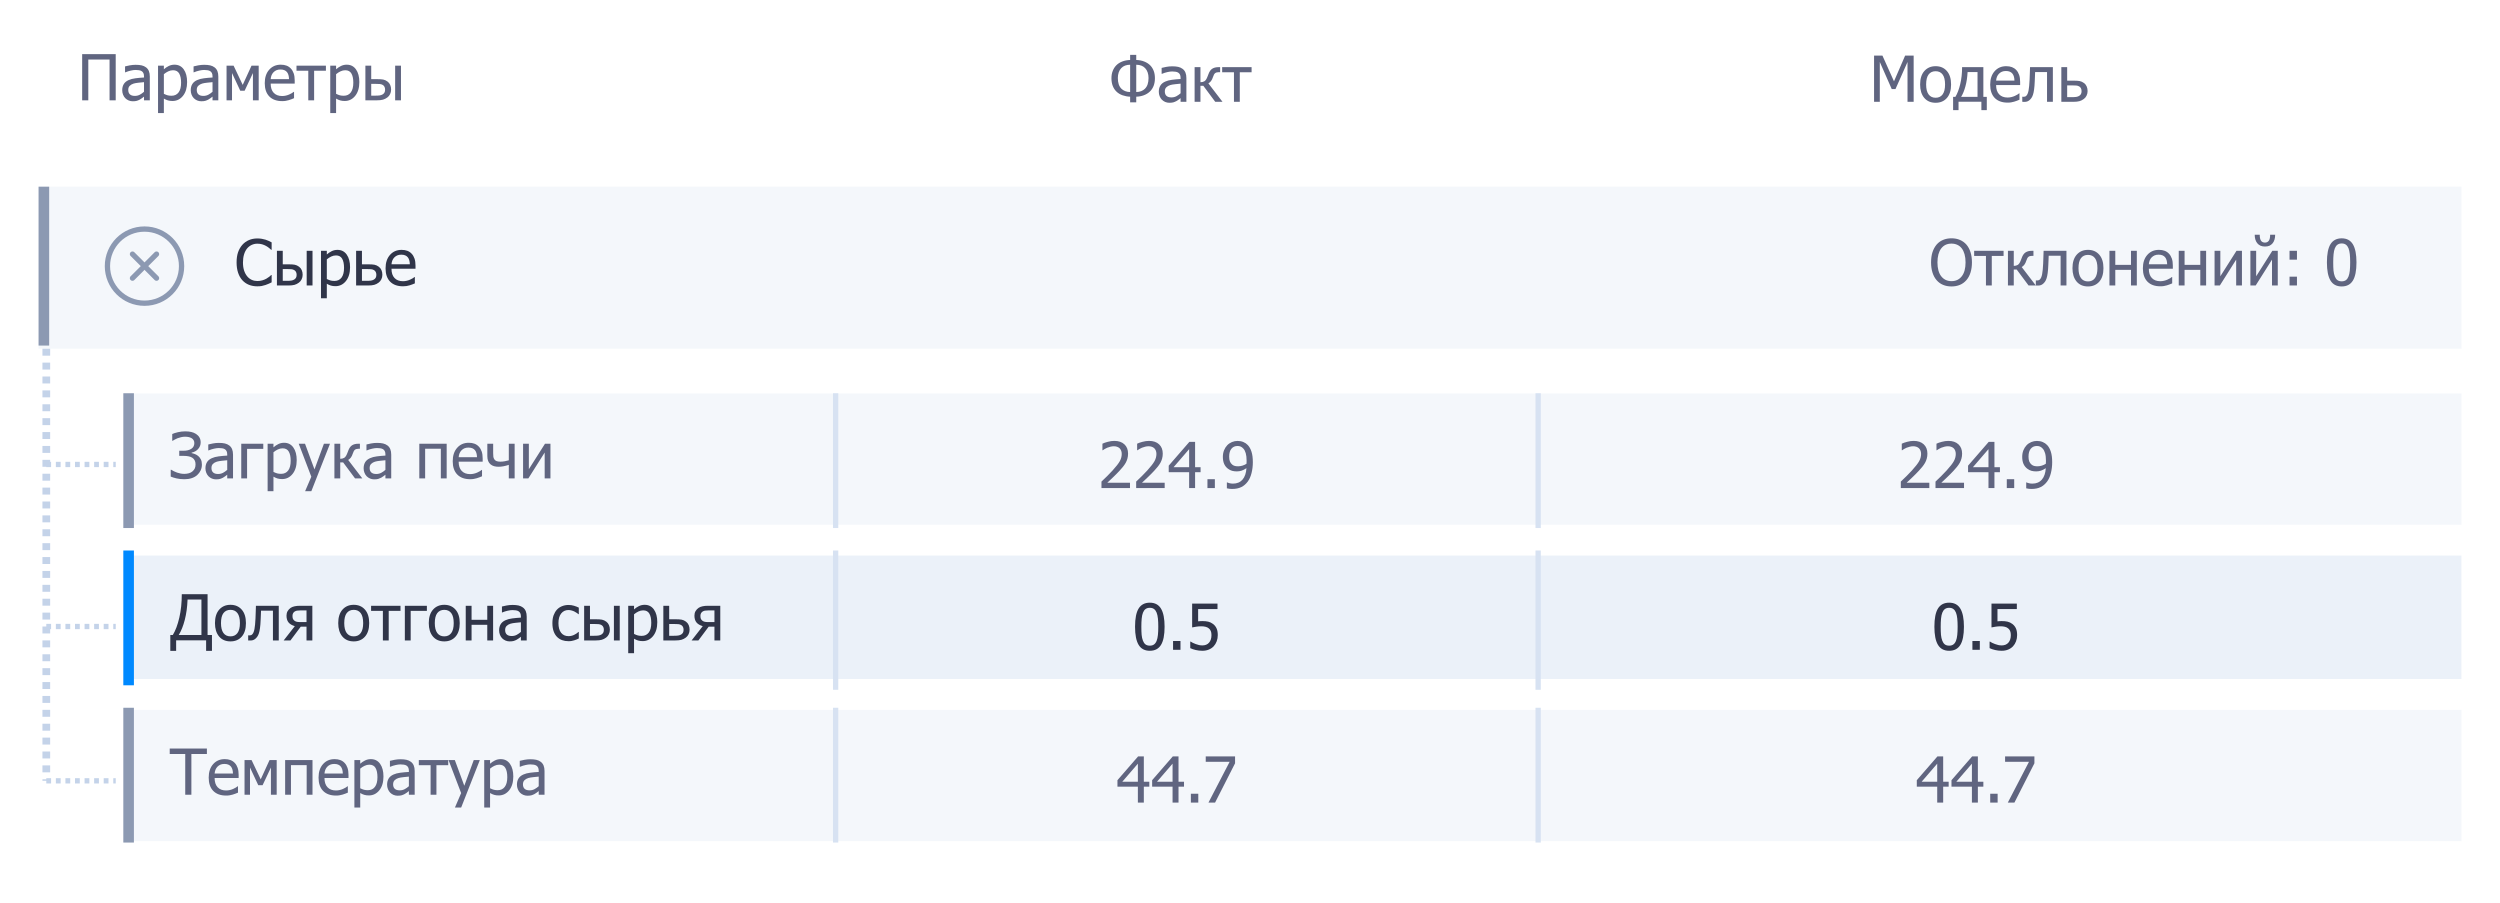<svg width="324" height="117" viewBox="0 0 324 117" fill="none" xmlns="http://www.w3.org/2000/svg">
<path d="M14.996 13H14.199V7.72H11.444V13H10.648V7.012H14.996V13ZM18.663 11.894V10.647C18.484 10.663 18.256 10.686 17.98 10.716C17.706 10.742 17.485 10.781 17.316 10.832C17.115 10.894 16.949 10.989 16.817 11.118C16.686 11.244 16.62 11.421 16.62 11.649C16.62 11.906 16.693 12.101 16.837 12.232C16.982 12.363 17.194 12.429 17.473 12.429C17.712 12.429 17.927 12.378 18.12 12.276C18.314 12.171 18.494 12.044 18.663 11.894ZM18.663 12.521C18.602 12.567 18.519 12.631 18.414 12.714C18.312 12.795 18.213 12.859 18.116 12.908C17.982 12.977 17.852 13.031 17.726 13.068C17.603 13.106 17.429 13.125 17.203 13.125C17.018 13.125 16.843 13.09 16.677 13.02C16.51 12.95 16.364 12.852 16.238 12.726C16.118 12.603 16.021 12.452 15.949 12.272C15.876 12.09 15.84 11.898 15.84 11.697C15.84 11.386 15.906 11.122 16.037 10.905C16.169 10.685 16.376 10.511 16.66 10.382C16.913 10.267 17.21 10.188 17.553 10.145C17.896 10.099 18.267 10.066 18.663 10.044V9.899C18.663 9.722 18.637 9.58 18.583 9.473C18.529 9.363 18.454 9.279 18.358 9.22C18.261 9.158 18.143 9.118 18.004 9.099C17.864 9.078 17.721 9.067 17.573 9.067C17.399 9.067 17.194 9.094 16.958 9.147C16.722 9.198 16.486 9.273 16.25 9.372H16.206V8.604C16.346 8.564 16.545 8.52 16.805 8.472C17.065 8.423 17.323 8.399 17.578 8.399C17.886 8.399 18.146 8.423 18.358 8.472C18.57 8.52 18.76 8.607 18.929 8.733C19.092 8.856 19.214 9.016 19.295 9.212C19.375 9.407 19.415 9.646 19.415 9.927V13H18.663V12.521ZM24.249 10.635C24.249 11.383 24.07 11.98 23.71 12.425C23.354 12.867 22.902 13.088 22.355 13.088C22.133 13.088 21.936 13.063 21.764 13.012C21.592 12.961 21.417 12.882 21.237 12.775V14.657H20.481V8.508H21.237V8.978C21.425 8.809 21.633 8.669 21.861 8.556C22.091 8.441 22.342 8.383 22.613 8.383C23.127 8.383 23.528 8.587 23.815 8.994C24.105 9.402 24.249 9.949 24.249 10.635ZM23.469 10.72C23.469 10.208 23.387 9.811 23.224 9.529C23.06 9.245 22.795 9.103 22.428 9.103C22.213 9.103 22.005 9.151 21.804 9.248C21.606 9.342 21.417 9.464 21.237 9.614V12.159C21.436 12.256 21.605 12.322 21.744 12.357C21.886 12.391 22.048 12.409 22.231 12.409C22.622 12.409 22.926 12.265 23.143 11.979C23.361 11.692 23.469 11.272 23.469 10.72ZM27.543 11.894V10.647C27.363 10.663 27.136 10.686 26.86 10.716C26.586 10.742 26.365 10.781 26.196 10.832C25.995 10.894 25.829 10.989 25.697 11.118C25.566 11.244 25.5 11.421 25.5 11.649C25.5 11.906 25.573 12.101 25.717 12.232C25.862 12.363 26.074 12.429 26.353 12.429C26.591 12.429 26.807 12.378 27 12.276C27.193 12.171 27.374 12.044 27.543 11.894ZM27.543 12.521C27.482 12.567 27.398 12.631 27.294 12.714C27.192 12.795 27.093 12.859 26.996 12.908C26.862 12.977 26.732 13.031 26.606 13.068C26.483 13.106 26.308 13.125 26.083 13.125C25.898 13.125 25.723 13.09 25.556 13.02C25.39 12.95 25.244 12.852 25.118 12.726C24.997 12.603 24.901 12.452 24.828 12.272C24.756 12.09 24.72 11.898 24.72 11.697C24.72 11.386 24.786 11.122 24.917 10.905C25.048 10.685 25.256 10.511 25.54 10.382C25.792 10.267 26.09 10.188 26.433 10.145C26.776 10.099 27.146 10.066 27.543 10.044V9.899C27.543 9.722 27.516 9.58 27.463 9.473C27.409 9.363 27.334 9.279 27.238 9.22C27.141 9.158 27.023 9.118 26.884 9.099C26.744 9.078 26.601 9.067 26.453 9.067C26.279 9.067 26.074 9.094 25.838 9.147C25.602 9.198 25.366 9.273 25.13 9.372H25.086V8.604C25.225 8.564 25.425 8.52 25.685 8.472C25.945 8.423 26.203 8.399 26.457 8.399C26.766 8.399 27.026 8.423 27.238 8.472C27.449 8.52 27.64 8.607 27.809 8.733C27.972 8.856 28.094 9.016 28.175 9.212C28.255 9.407 28.295 9.646 28.295 9.927V13H27.543V12.521ZM33.527 13H32.779V9.469L31.702 11.761H31.139L30.069 9.469V13H29.361V8.508H30.274L31.456 11.001L32.598 8.508H33.527V13ZM36.572 13.105C35.856 13.105 35.3 12.903 34.903 12.501C34.509 12.097 34.312 11.523 34.312 10.78C34.312 10.048 34.503 9.466 34.887 9.035C35.27 8.6 35.772 8.383 36.391 8.383C36.67 8.383 36.916 8.423 37.131 8.504C37.345 8.584 37.533 8.71 37.694 8.882C37.855 9.053 37.978 9.264 38.064 9.513C38.15 9.76 38.193 10.063 38.193 10.422V10.832H35.08C35.08 11.355 35.211 11.755 35.474 12.031C35.737 12.307 36.1 12.445 36.564 12.445C36.73 12.445 36.892 12.426 37.05 12.389C37.211 12.351 37.356 12.303 37.485 12.244C37.621 12.182 37.737 12.123 37.831 12.067C37.924 12.008 38.002 11.953 38.064 11.902H38.108V12.726C38.02 12.761 37.91 12.806 37.778 12.859C37.647 12.91 37.529 12.95 37.424 12.98C37.277 13.02 37.143 13.051 37.022 13.072C36.904 13.094 36.754 13.105 36.572 13.105ZM37.457 10.253C37.451 10.049 37.427 9.874 37.384 9.726C37.341 9.579 37.28 9.454 37.199 9.352C37.111 9.24 36.997 9.154 36.857 9.095C36.721 9.036 36.55 9.006 36.347 9.006C36.145 9.006 35.974 9.037 35.832 9.099C35.692 9.158 35.565 9.245 35.45 9.36C35.337 9.478 35.251 9.61 35.192 9.754C35.133 9.897 35.096 10.063 35.08 10.253H37.457ZM42.238 9.171H40.71V13H39.954V9.171H38.426V8.508H42.238V9.171ZM46.57 10.635C46.57 11.383 46.39 11.98 46.031 12.425C45.674 12.867 45.222 13.088 44.675 13.088C44.453 13.088 44.256 13.063 44.084 13.012C43.913 12.961 43.737 12.882 43.557 12.775V14.657H42.801V8.508H43.557V8.978C43.745 8.809 43.953 8.669 44.181 8.556C44.411 8.441 44.662 8.383 44.933 8.383C45.448 8.383 45.848 8.587 46.135 8.994C46.425 9.402 46.57 9.949 46.57 10.635ZM45.789 10.72C45.789 10.208 45.708 9.811 45.544 9.529C45.381 9.245 45.115 9.103 44.748 9.103C44.533 9.103 44.326 9.151 44.124 9.248C43.926 9.342 43.737 9.464 43.557 9.614V12.159C43.756 12.256 43.925 12.322 44.064 12.357C44.206 12.391 44.368 12.409 44.551 12.409C44.942 12.409 45.246 12.265 45.464 11.979C45.681 11.692 45.789 11.272 45.789 10.72ZM50.688 11.608C50.688 11.826 50.644 12.023 50.555 12.2C50.469 12.377 50.351 12.52 50.201 12.63C50.024 12.764 49.835 12.859 49.634 12.915C49.433 12.972 49.174 13 48.858 13H47.354V8.508H48.11V10.257H48.878C49.216 10.257 49.477 10.275 49.662 10.309C49.85 10.344 50.036 10.43 50.221 10.567C50.377 10.682 50.493 10.83 50.571 11.009C50.649 11.189 50.688 11.389 50.688 11.608ZM49.908 11.621C49.908 11.484 49.883 11.364 49.835 11.263C49.79 11.158 49.713 11.074 49.606 11.009C49.493 10.942 49.365 10.902 49.22 10.889C49.078 10.875 48.873 10.868 48.605 10.868H48.11V12.397H48.589C48.857 12.397 49.064 12.386 49.212 12.365C49.359 12.34 49.487 12.296 49.594 12.232C49.704 12.162 49.783 12.08 49.831 11.986C49.882 11.89 49.908 11.768 49.908 11.621ZM51.967 13H51.211V8.508H51.967V13Z" fill="#606580"/>
<path d="M248.01 13.195H247.214V8.035L245.654 11.546H245.171L243.623 8.035V13.195H242.879V7.207H243.964L245.461 10.541L246.904 7.207H248.01V13.195ZM252.86 10.951C252.86 11.707 252.678 12.292 252.313 12.705C251.949 13.115 251.464 13.32 250.858 13.32C250.233 13.32 249.741 13.108 249.382 12.685C249.025 12.258 248.847 11.681 248.847 10.951C248.847 10.2 249.03 9.617 249.398 9.202C249.768 8.786 250.254 8.578 250.858 8.578C251.464 8.578 251.949 8.786 252.313 9.202C252.678 9.615 252.86 10.198 252.86 10.951ZM252.08 10.951C252.08 10.369 251.974 9.938 251.762 9.656C251.551 9.372 251.249 9.23 250.858 9.23C250.463 9.23 250.159 9.372 249.945 9.656C249.733 9.938 249.627 10.369 249.627 10.951C249.627 11.514 249.733 11.942 249.945 12.234C250.159 12.524 250.463 12.668 250.858 12.668C251.246 12.668 251.547 12.526 251.758 12.242C251.973 11.955 252.08 11.525 252.08 10.951ZM257.489 14.273H256.786V13.183H253.826V14.273H253.122V12.552H253.419C253.674 12.134 253.882 11.588 254.043 10.915C254.206 10.239 254.288 9.502 254.288 8.703H257.043V12.552H257.489V14.273ZM256.287 12.552V9.339H255C254.965 10.009 254.873 10.621 254.722 11.176C254.575 11.729 254.389 12.187 254.163 12.552H256.287ZM260.188 13.3C259.472 13.3 258.916 13.099 258.519 12.697C258.125 12.292 257.928 11.718 257.928 10.975C257.928 10.243 258.119 9.662 258.503 9.23C258.886 8.796 259.388 8.578 260.007 8.578C260.286 8.578 260.532 8.619 260.747 8.699C260.961 8.78 261.149 8.906 261.31 9.077C261.471 9.249 261.594 9.459 261.68 9.709C261.766 9.955 261.809 10.258 261.809 10.617V11.028H258.696C258.696 11.55 258.827 11.95 259.09 12.226C259.353 12.502 259.716 12.64 260.18 12.64C260.346 12.64 260.508 12.622 260.666 12.584C260.827 12.546 260.972 12.498 261.101 12.439C261.238 12.378 261.353 12.319 261.447 12.262C261.54 12.203 261.618 12.148 261.68 12.097H261.724V12.922C261.636 12.957 261.526 13.001 261.394 13.055C261.263 13.105 261.145 13.146 261.04 13.175C260.893 13.215 260.759 13.246 260.638 13.268C260.52 13.289 260.37 13.3 260.188 13.3ZM261.073 10.448C261.067 10.245 261.043 10.069 261 9.922C260.957 9.774 260.896 9.65 260.815 9.548C260.727 9.435 260.613 9.349 260.473 9.29C260.337 9.231 260.166 9.202 259.963 9.202C259.762 9.202 259.59 9.233 259.448 9.294C259.308 9.353 259.181 9.44 259.066 9.556C258.953 9.674 258.867 9.805 258.808 9.95C258.749 10.092 258.712 10.258 258.696 10.448H261.073ZM266.051 13.195H265.295V9.339H263.751C263.743 9.561 263.735 9.776 263.727 9.982C263.719 10.186 263.711 10.371 263.703 10.537C263.687 10.958 263.659 11.31 263.618 11.595C263.581 11.879 263.533 12.107 263.474 12.278C263.415 12.455 263.349 12.593 263.277 12.693C263.207 12.792 263.128 12.882 263.039 12.962C262.948 13.043 262.85 13.103 262.746 13.143C262.641 13.183 262.523 13.203 262.392 13.203C262.349 13.203 262.294 13.202 262.227 13.199C262.16 13.197 262.113 13.195 262.086 13.195V12.536H262.126C262.145 12.536 262.164 12.537 262.183 12.54C262.204 12.543 262.228 12.544 262.255 12.544C262.319 12.544 262.382 12.534 262.444 12.516C262.506 12.497 262.561 12.462 262.609 12.411C262.743 12.28 262.841 12.05 262.902 11.723C262.964 11.394 263.008 10.934 263.035 10.344C263.046 10.124 263.055 9.864 263.063 9.564C263.074 9.263 263.083 8.977 263.092 8.703H266.051V13.195ZM270.552 11.804C270.552 12.021 270.507 12.218 270.419 12.395C270.333 12.572 270.215 12.715 270.065 12.825C269.888 12.959 269.699 13.055 269.498 13.111C269.297 13.167 269.038 13.195 268.722 13.195H267.149V8.703H267.905V10.453H268.742C269.08 10.453 269.341 10.47 269.526 10.505C269.714 10.54 269.9 10.626 270.085 10.762C270.241 10.877 270.357 11.025 270.435 11.205C270.513 11.384 270.552 11.584 270.552 11.804ZM269.771 11.816C269.771 11.679 269.747 11.56 269.699 11.458C269.654 11.353 269.577 11.269 269.47 11.205C269.357 11.138 269.229 11.097 269.084 11.084C268.942 11.07 268.737 11.064 268.468 11.064H267.905V12.592H268.452C268.72 12.592 268.928 12.581 269.076 12.56C269.223 12.536 269.351 12.492 269.458 12.427C269.568 12.357 269.647 12.276 269.695 12.182C269.746 12.085 269.771 11.963 269.771 11.816Z" fill="#606580"/>
<path d="M149.678 10.139C149.678 10.511 149.622 10.841 149.509 11.128C149.397 11.412 149.24 11.652 149.039 11.848C148.821 12.062 148.555 12.229 148.238 12.347C147.922 12.462 147.595 12.524 147.257 12.531V13.259H146.465V12.531C146.13 12.521 145.804 12.46 145.488 12.351C145.171 12.241 144.902 12.076 144.679 11.856C144.478 11.66 144.321 11.418 144.209 11.128C144.099 10.838 144.044 10.509 144.044 10.139C144.044 9.79 144.097 9.478 144.205 9.202C144.312 8.923 144.462 8.683 144.655 8.482C144.861 8.267 145.12 8.098 145.431 7.975C145.742 7.852 146.087 7.785 146.465 7.774V7.11H147.257V7.774C147.635 7.782 147.981 7.849 148.295 7.975C148.608 8.098 148.868 8.266 149.075 8.478C149.268 8.676 149.417 8.913 149.521 9.19C149.626 9.466 149.678 9.782 149.678 10.139ZM148.85 10.107C148.85 9.841 148.812 9.6 148.737 9.383C148.662 9.163 148.551 8.976 148.403 8.824C148.264 8.679 148.102 8.572 147.917 8.502C147.732 8.432 147.512 8.395 147.257 8.389V11.928C147.498 11.923 147.713 11.884 147.901 11.812C148.091 11.737 148.248 11.637 148.371 11.514C148.535 11.353 148.655 11.158 148.733 10.927C148.811 10.696 148.85 10.423 148.85 10.107ZM146.465 11.928V8.389C146.21 8.392 145.99 8.429 145.805 8.502C145.62 8.574 145.458 8.681 145.319 8.824C145.171 8.974 145.06 9.16 144.985 9.383C144.91 9.605 144.872 9.846 144.872 10.107C144.872 10.423 144.911 10.698 144.989 10.931C145.067 11.162 145.187 11.356 145.351 11.514C145.474 11.632 145.63 11.73 145.817 11.808C146.008 11.885 146.223 11.926 146.465 11.928ZM153.004 12.089V10.842C152.824 10.858 152.596 10.881 152.32 10.911C152.047 10.938 151.826 10.976 151.657 11.027C151.456 11.089 151.289 11.184 151.158 11.313C151.027 11.439 150.961 11.616 150.961 11.844C150.961 12.101 151.033 12.296 151.178 12.427C151.323 12.558 151.535 12.624 151.814 12.624C152.052 12.624 152.268 12.573 152.461 12.471C152.654 12.367 152.835 12.239 153.004 12.089ZM153.004 12.716C152.942 12.762 152.859 12.826 152.755 12.91C152.653 12.99 152.554 13.054 152.457 13.103C152.323 13.172 152.193 13.226 152.067 13.264C151.944 13.301 151.769 13.32 151.544 13.32C151.359 13.32 151.184 13.285 151.017 13.215C150.851 13.146 150.705 13.048 150.579 12.922C150.458 12.798 150.362 12.647 150.289 12.467C150.217 12.285 150.181 12.093 150.181 11.892C150.181 11.581 150.246 11.317 150.378 11.1C150.509 10.88 150.717 10.706 151.001 10.577C151.253 10.462 151.551 10.383 151.894 10.34C152.237 10.294 152.607 10.261 153.004 10.239V10.094C153.004 9.917 152.977 9.775 152.924 9.668C152.87 9.558 152.795 9.474 152.698 9.415C152.602 9.353 152.484 9.313 152.344 9.294C152.205 9.273 152.062 9.262 151.914 9.262C151.74 9.262 151.535 9.289 151.299 9.342C151.063 9.393 150.827 9.468 150.591 9.568H150.547V8.799C150.686 8.759 150.886 8.715 151.146 8.667C151.406 8.618 151.663 8.594 151.918 8.594C152.226 8.594 152.487 8.618 152.698 8.667C152.91 8.715 153.101 8.802 153.269 8.928C153.433 9.051 153.555 9.211 153.635 9.407C153.716 9.602 153.756 9.841 153.756 10.123V13.195H153.004V12.716ZM158.437 13.195H157.496L155.956 11.124H155.578V13.195H154.822V8.703H155.578V10.657C155.774 10.655 155.94 10.614 156.077 10.537C156.216 10.456 156.334 10.302 156.43 10.074C156.46 10.007 156.492 9.93 156.527 9.841C156.565 9.753 156.594 9.675 156.615 9.608C156.733 9.278 156.897 9.045 157.106 8.908C157.315 8.771 157.587 8.703 157.923 8.703H158.128V9.354H157.955C157.743 9.354 157.583 9.399 157.476 9.487C157.372 9.573 157.283 9.731 157.211 9.962C157.136 10.195 157.047 10.377 156.945 10.509C156.843 10.637 156.731 10.736 156.607 10.806L158.437 13.195ZM162.206 9.367H160.677V13.195H159.921V9.367H158.393V8.703H162.206V9.367Z" fill="#606580"/>
<path opacity="0.5" d="M319 24.195H5V45.195H319V24.195Z" fill="#EBF1F9"/>
<path d="M6.373 24.195H5V44.786H6.373V24.195Z" fill="#8C99B2"/>
<path d="M33.343 37.108C32.952 37.108 32.591 37.043 32.261 36.911C31.934 36.78 31.652 36.584 31.413 36.324C31.174 36.064 30.989 35.739 30.858 35.351C30.727 34.962 30.661 34.516 30.661 34.012C30.661 33.51 30.724 33.073 30.85 32.7C30.979 32.328 31.165 32.003 31.409 31.727C31.648 31.459 31.93 31.255 32.258 31.116C32.585 30.974 32.951 30.903 33.355 30.903C33.556 30.903 33.744 30.918 33.919 30.947C34.095 30.977 34.259 31.014 34.409 31.06C34.538 31.1 34.669 31.151 34.803 31.212C34.94 31.271 35.074 31.337 35.205 31.41V32.371H35.141C35.071 32.306 34.981 32.229 34.872 32.138C34.762 32.046 34.628 31.956 34.469 31.868C34.317 31.785 34.15 31.716 33.971 31.663C33.791 31.609 33.583 31.582 33.347 31.582C33.093 31.582 32.851 31.635 32.623 31.739C32.396 31.844 32.196 31.998 32.024 32.202C31.855 32.406 31.724 32.662 31.63 32.97C31.536 33.278 31.489 33.626 31.489 34.012C31.489 34.422 31.539 34.776 31.638 35.073C31.737 35.368 31.873 35.617 32.044 35.821C32.211 36.02 32.406 36.17 32.632 36.272C32.857 36.371 33.095 36.42 33.347 36.42C33.578 36.42 33.791 36.392 33.987 36.336C34.182 36.28 34.357 36.209 34.51 36.123C34.657 36.04 34.785 35.955 34.892 35.87C34.999 35.781 35.083 35.706 35.145 35.644H35.205V36.593C35.074 36.655 34.949 36.714 34.831 36.77C34.716 36.827 34.575 36.882 34.409 36.935C34.235 36.992 34.073 37.035 33.922 37.064C33.775 37.093 33.582 37.108 33.343 37.108ZM39.223 35.608C39.223 35.825 39.179 36.022 39.09 36.199C39.005 36.376 38.886 36.52 38.736 36.63C38.559 36.764 38.37 36.859 38.169 36.915C37.968 36.971 37.709 37 37.393 37H35.889V32.508H36.645V34.257H37.413C37.751 34.257 38.013 34.274 38.197 34.309C38.385 34.344 38.572 34.43 38.757 34.567C38.912 34.682 39.029 34.829 39.106 35.009C39.184 35.189 39.223 35.388 39.223 35.608ZM38.443 35.62C38.443 35.483 38.419 35.364 38.37 35.262C38.325 35.158 38.248 35.073 38.141 35.009C38.029 34.942 37.9 34.902 37.755 34.888C37.613 34.875 37.408 34.868 37.14 34.868H36.645V36.396H37.124C37.392 36.396 37.6 36.386 37.747 36.364C37.895 36.34 38.022 36.296 38.129 36.231C38.239 36.162 38.318 36.08 38.366 35.986C38.417 35.89 38.443 35.768 38.443 35.62ZM40.502 37H39.746V32.508H40.502V37ZM45.368 34.635C45.368 35.383 45.188 35.98 44.829 36.425C44.473 36.867 44.021 37.088 43.474 37.088C43.251 37.088 43.054 37.063 42.883 37.012C42.711 36.961 42.535 36.882 42.356 36.774V38.657H41.6V32.508H42.356V32.978C42.544 32.809 42.751 32.668 42.979 32.556C43.21 32.44 43.461 32.383 43.731 32.383C44.246 32.383 44.647 32.587 44.934 32.994C45.223 33.402 45.368 33.949 45.368 34.635ZM44.588 34.719C44.588 34.207 44.506 33.81 44.343 33.529C44.179 33.245 43.914 33.103 43.546 33.103C43.332 33.103 43.124 33.151 42.923 33.247C42.725 33.341 42.535 33.463 42.356 33.613V36.159C42.554 36.256 42.723 36.321 42.863 36.356C43.005 36.391 43.167 36.408 43.349 36.408C43.741 36.408 44.045 36.265 44.262 35.978C44.479 35.691 44.588 35.272 44.588 34.719ZM49.555 35.608C49.555 35.825 49.51 36.022 49.422 36.199C49.336 36.376 49.218 36.52 49.068 36.63C48.891 36.764 48.702 36.859 48.501 36.915C48.3 36.971 48.041 37 47.725 37H46.152V32.508H46.908V34.257H47.745C48.083 34.257 48.344 34.274 48.529 34.309C48.717 34.344 48.903 34.43 49.088 34.567C49.244 34.682 49.36 34.829 49.438 35.009C49.516 35.189 49.555 35.388 49.555 35.608ZM48.775 35.62C48.775 35.483 48.75 35.364 48.702 35.262C48.657 35.158 48.58 35.073 48.473 35.009C48.36 34.942 48.231 34.902 48.087 34.888C47.945 34.875 47.74 34.868 47.471 34.868H46.908V36.396H47.455C47.724 36.396 47.931 36.386 48.079 36.364C48.226 36.34 48.353 36.296 48.461 36.231C48.571 36.162 48.65 36.08 48.698 35.986C48.749 35.89 48.775 35.768 48.775 35.62ZM52.229 37.104C51.513 37.104 50.957 36.903 50.56 36.501C50.166 36.096 49.969 35.522 49.969 34.78C49.969 34.048 50.161 33.466 50.544 33.034C50.927 32.6 51.429 32.383 52.048 32.383C52.327 32.383 52.574 32.423 52.788 32.503C53.003 32.584 53.19 32.71 53.351 32.882C53.512 33.053 53.635 33.264 53.721 33.513C53.807 33.76 53.85 34.062 53.85 34.422V34.832H50.737C50.737 35.355 50.868 35.754 51.131 36.03C51.394 36.307 51.757 36.445 52.221 36.445C52.387 36.445 52.55 36.426 52.708 36.388C52.868 36.351 53.013 36.303 53.142 36.244C53.279 36.182 53.394 36.123 53.488 36.067C53.582 36.008 53.659 35.953 53.721 35.902H53.765V36.726C53.677 36.761 53.567 36.805 53.436 36.859C53.304 36.91 53.186 36.95 53.082 36.98C52.934 37.02 52.8 37.051 52.679 37.072C52.562 37.093 52.411 37.104 52.229 37.104ZM53.114 34.253C53.108 34.049 53.084 33.873 53.041 33.726C52.999 33.579 52.937 33.454 52.856 33.352C52.768 33.239 52.654 33.154 52.515 33.095C52.378 33.036 52.208 33.006 52.004 33.006C51.803 33.006 51.631 33.037 51.489 33.099C51.35 33.158 51.222 33.245 51.107 33.36C50.994 33.478 50.909 33.609 50.85 33.754C50.791 33.896 50.753 34.062 50.737 34.253H53.114Z" fill="#303549"/>
<path d="M18.727 39.295C16.071 39.295 13.923 37.147 13.923 34.491C13.923 31.834 16.071 29.686 18.727 29.686C21.384 29.686 23.532 31.834 23.532 34.491C23.532 37.147 21.384 39.295 18.727 39.295Z" stroke="#8C99B2" stroke-width="0.686" stroke-miterlimit="10" stroke-linecap="round" stroke-linejoin="round"/>
<path d="M20.285 32.933L17.169 36.049" stroke="#8C99B2" stroke-width="0.686" stroke-miterlimit="10" stroke-linecap="round" stroke-linejoin="round"/>
<path d="M17.169 32.933L20.285 36.049" stroke="#8C99B2" stroke-width="0.686" stroke-miterlimit="10" stroke-linecap="round" stroke-linejoin="round"/>
<path opacity="0.5" d="M319 51H17V68H319V51Z" fill="#EBF1F9"/>
<path d="M25.704 59.112C25.838 59.228 25.948 59.373 26.034 59.547C26.122 59.718 26.166 59.941 26.166 60.215C26.166 60.483 26.113 60.732 26.006 60.962C25.898 61.19 25.751 61.39 25.563 61.562C25.37 61.739 25.131 61.874 24.847 61.968C24.563 62.062 24.247 62.109 23.898 62.109C23.526 62.109 23.184 62.072 22.873 62C22.562 61.925 22.312 61.847 22.125 61.767V60.874H22.181C22.395 61.016 22.655 61.142 22.961 61.252C23.27 61.359 23.578 61.413 23.886 61.413C24.082 61.413 24.276 61.388 24.469 61.337C24.665 61.283 24.829 61.197 24.96 61.079C25.091 60.961 25.188 60.834 25.25 60.697C25.311 60.558 25.342 60.383 25.342 60.174C25.342 59.971 25.305 59.799 25.229 59.66C25.157 59.52 25.054 59.407 24.92 59.322C24.788 59.236 24.63 59.176 24.445 59.141C24.263 59.103 24.067 59.084 23.858 59.084H23.231V58.417H23.778C24.201 58.417 24.542 58.332 24.799 58.163C25.056 57.995 25.185 57.748 25.185 57.423C25.185 57.276 25.153 57.15 25.089 57.045C25.027 56.938 24.939 56.851 24.823 56.784C24.697 56.712 24.564 56.663 24.425 56.639C24.288 56.612 24.138 56.599 23.975 56.599C23.803 56.599 23.634 56.619 23.468 56.659C23.302 56.697 23.145 56.744 22.997 56.8C22.858 56.856 22.736 56.915 22.631 56.977C22.527 57.039 22.441 57.09 22.374 57.13H22.322V56.249C22.504 56.163 22.752 56.084 23.066 56.012C23.379 55.94 23.689 55.903 23.995 55.903C24.303 55.903 24.569 55.93 24.791 55.984C25.014 56.035 25.217 56.119 25.402 56.237C25.603 56.368 25.754 56.524 25.853 56.704C25.955 56.88 26.006 57.092 26.006 57.339C26.006 57.663 25.897 57.946 25.68 58.188C25.465 58.429 25.184 58.587 24.835 58.662V58.722C24.969 58.747 25.114 58.789 25.27 58.851C25.428 58.913 25.573 59 25.704 59.112ZM29.448 60.894V59.647C29.268 59.663 29.041 59.686 28.764 59.716C28.491 59.743 28.27 59.782 28.101 59.832C27.9 59.894 27.733 59.989 27.602 60.118C27.471 60.244 27.405 60.421 27.405 60.649C27.405 60.906 27.477 61.101 27.622 61.232C27.767 61.363 27.979 61.429 28.258 61.429C28.496 61.429 28.712 61.378 28.905 61.276C29.098 61.172 29.279 61.044 29.448 60.894ZM29.448 61.522C29.387 61.567 29.303 61.631 29.199 61.715C29.097 61.795 28.998 61.859 28.901 61.908C28.767 61.977 28.637 62.031 28.511 62.069C28.388 62.106 28.213 62.125 27.988 62.125C27.803 62.125 27.628 62.09 27.461 62.02C27.295 61.95 27.149 61.853 27.023 61.727C26.902 61.603 26.806 61.452 26.733 61.272C26.661 61.09 26.625 60.898 26.625 60.697C26.625 60.386 26.691 60.122 26.822 59.905C26.953 59.685 27.161 59.511 27.445 59.382C27.697 59.267 27.995 59.188 28.338 59.145C28.681 59.099 29.051 59.066 29.448 59.044V58.899C29.448 58.722 29.421 58.58 29.368 58.473C29.314 58.363 29.239 58.279 29.142 58.22C29.046 58.158 28.928 58.118 28.789 58.099C28.649 58.078 28.506 58.067 28.358 58.067C28.184 58.067 27.979 58.094 27.743 58.147C27.507 58.198 27.271 58.273 27.035 58.373H26.991V57.604C27.13 57.564 27.33 57.52 27.59 57.472C27.85 57.423 28.108 57.399 28.362 57.399C28.671 57.399 28.931 57.423 29.142 57.472C29.354 57.52 29.545 57.607 29.713 57.733C29.877 57.856 29.999 58.016 30.079 58.212C30.16 58.407 30.2 58.646 30.2 58.928V62H29.448V61.522ZM34.121 58.172H32.022V62H31.266V57.508H34.121V58.172ZM38.453 59.635C38.453 60.383 38.273 60.98 37.914 61.425C37.557 61.867 37.105 62.089 36.558 62.089C36.336 62.089 36.139 62.063 35.967 62.012C35.796 61.961 35.62 61.882 35.44 61.775V63.657H34.684V57.508H35.44V57.978C35.628 57.809 35.836 57.669 36.064 57.556C36.294 57.441 36.545 57.383 36.816 57.383C37.331 57.383 37.731 57.587 38.018 57.995C38.308 58.402 38.453 58.949 38.453 59.635ZM37.672 59.72C37.672 59.208 37.591 58.811 37.427 58.529C37.264 58.245 36.998 58.103 36.631 58.103C36.416 58.103 36.209 58.151 36.007 58.248C35.809 58.342 35.62 58.464 35.44 58.614V61.16C35.639 61.256 35.808 61.322 35.947 61.357C36.089 61.392 36.251 61.409 36.434 61.409C36.825 61.409 37.13 61.266 37.347 60.979C37.564 60.692 37.672 60.272 37.672 59.72ZM42.768 57.508L40.351 63.657H39.542L40.347 61.783L38.714 57.508H39.53L40.757 60.834L41.98 57.508H42.768ZM46.954 62H46.013L44.473 59.929H44.095V62H43.339V57.508H44.095V59.462C44.291 59.46 44.457 59.419 44.594 59.342C44.733 59.261 44.851 59.107 44.948 58.879C44.977 58.812 45.009 58.734 45.044 58.646C45.082 58.558 45.111 58.48 45.133 58.413C45.251 58.083 45.414 57.85 45.623 57.713C45.832 57.576 46.105 57.508 46.44 57.508H46.645V58.159H46.472C46.26 58.159 46.1 58.204 45.993 58.292C45.889 58.378 45.8 58.536 45.728 58.767C45.653 59 45.564 59.182 45.462 59.314C45.361 59.442 45.248 59.541 45.125 59.611L46.954 62ZM49.95 60.894V59.647C49.771 59.663 49.543 59.686 49.267 59.716C48.993 59.743 48.772 59.782 48.603 59.832C48.402 59.894 48.236 59.989 48.105 60.118C47.973 60.244 47.907 60.421 47.907 60.649C47.907 60.906 47.98 61.101 48.125 61.232C48.27 61.363 48.481 61.429 48.76 61.429C48.999 61.429 49.215 61.378 49.408 61.276C49.601 61.172 49.782 61.044 49.95 60.894ZM49.95 61.522C49.889 61.567 49.806 61.631 49.701 61.715C49.599 61.795 49.5 61.859 49.404 61.908C49.27 61.977 49.139 62.031 49.014 62.069C48.89 62.106 48.716 62.125 48.491 62.125C48.306 62.125 48.13 62.09 47.964 62.02C47.798 61.95 47.651 61.853 47.526 61.727C47.405 61.603 47.308 61.452 47.236 61.272C47.163 61.09 47.127 60.898 47.127 60.697C47.127 60.386 47.193 60.122 47.324 59.905C47.456 59.685 47.664 59.511 47.948 59.382C48.2 59.267 48.497 59.188 48.841 59.145C49.184 59.099 49.554 59.066 49.95 59.044V58.899C49.95 58.722 49.924 58.58 49.87 58.473C49.816 58.363 49.741 58.279 49.645 58.22C49.548 58.158 49.43 58.118 49.291 58.099C49.152 58.078 49.008 58.067 48.861 58.067C48.686 58.067 48.481 58.094 48.245 58.147C48.009 58.198 47.773 58.273 47.538 58.373H47.493V57.604C47.633 57.564 47.833 57.52 48.093 57.472C48.353 57.423 48.61 57.399 48.865 57.399C49.173 57.399 49.433 57.423 49.645 57.472C49.857 57.52 50.047 57.607 50.216 57.733C50.38 57.856 50.502 58.016 50.582 58.212C50.662 58.407 50.703 58.646 50.703 58.928V62H49.95V61.522ZM57.889 62H57.133V58.159H55.098V62H54.342V57.508H57.889V62ZM60.934 62.105C60.218 62.105 59.661 61.904 59.265 61.501C58.871 61.097 58.673 60.523 58.673 59.78C58.673 59.048 58.865 58.466 59.249 58.035C59.632 57.6 60.133 57.383 60.753 57.383C61.032 57.383 61.278 57.423 61.493 57.504C61.707 57.584 61.895 57.71 62.056 57.882C62.217 58.053 62.34 58.264 62.426 58.513C62.511 58.76 62.554 59.063 62.554 59.422V59.832H59.442C59.442 60.355 59.573 60.755 59.836 61.031C60.099 61.307 60.462 61.445 60.926 61.445C61.092 61.445 61.254 61.426 61.412 61.389C61.573 61.351 61.718 61.303 61.847 61.244C61.983 61.182 62.099 61.123 62.193 61.067C62.286 61.008 62.364 60.953 62.426 60.902H62.47V61.727C62.382 61.761 62.272 61.806 62.14 61.859C62.009 61.91 61.891 61.95 61.786 61.98C61.639 62.02 61.505 62.051 61.384 62.072C61.266 62.094 61.116 62.105 60.934 62.105ZM61.819 59.253C61.813 59.05 61.789 58.874 61.746 58.727C61.703 58.579 61.642 58.454 61.561 58.352C61.473 58.24 61.359 58.154 61.219 58.095C61.083 58.036 60.912 58.007 60.709 58.007C60.507 58.007 60.336 58.037 60.194 58.099C60.054 58.158 59.927 58.245 59.812 58.361C59.699 58.478 59.613 58.61 59.554 58.755C59.495 58.897 59.458 59.063 59.442 59.253H61.819ZM66.697 62H65.941V60.247C65.705 60.324 65.475 60.385 65.253 60.428C65.03 60.471 64.811 60.492 64.593 60.492C64.403 60.492 64.217 60.468 64.034 60.42C63.855 60.369 63.699 60.287 63.568 60.174C63.437 60.062 63.335 59.918 63.262 59.744C63.193 59.567 63.158 59.359 63.158 59.121V57.508H63.914V58.727C63.914 58.925 63.922 59.083 63.938 59.201C63.954 59.316 63.998 59.429 64.071 59.539C64.132 59.633 64.225 59.705 64.348 59.756C64.474 59.807 64.639 59.832 64.843 59.832C65.02 59.832 65.209 59.815 65.41 59.78C65.614 59.745 65.79 59.704 65.941 59.656V57.508H66.697V62ZM71.338 62H70.59V58.65L68.474 62H67.791V57.508H68.539V60.806L70.63 57.508H71.338V62Z" fill="#606580"/>
<path d="M250.042 63.252H246.346V62.412C246.611 62.16 246.862 61.919 247.098 61.688C247.334 61.458 247.564 61.218 247.79 60.968C248.245 60.467 248.556 60.066 248.723 59.766C248.889 59.463 248.972 59.15 248.972 58.829C248.972 58.662 248.945 58.516 248.891 58.39C248.841 58.264 248.769 58.16 248.678 58.077C248.584 57.996 248.476 57.936 248.353 57.896C248.229 57.855 248.094 57.835 247.946 57.835C247.804 57.835 247.659 57.854 247.512 57.892C247.367 57.926 247.228 57.971 247.094 58.024C246.981 58.07 246.873 58.125 246.768 58.189C246.663 58.254 246.579 58.309 246.515 58.354H246.47V57.502C246.637 57.418 246.867 57.338 247.162 57.26C247.46 57.18 247.741 57.14 248.007 57.14C248.564 57.14 249.001 57.288 249.318 57.586C249.634 57.881 249.792 58.282 249.792 58.788C249.792 59.022 249.764 59.237 249.708 59.436C249.654 59.634 249.579 59.818 249.483 59.987C249.383 60.161 249.264 60.334 249.125 60.506C248.985 60.677 248.838 60.846 248.682 61.012C248.43 61.286 248.149 61.57 247.838 61.865C247.529 62.16 247.283 62.393 247.098 62.565H250.042V63.252ZM254.538 63.252H250.842V62.412C251.107 62.16 251.358 61.919 251.594 61.688C251.83 61.458 252.061 61.218 252.286 60.968C252.742 60.467 253.053 60.066 253.219 59.766C253.385 59.463 253.468 59.15 253.468 58.829C253.468 58.662 253.441 58.516 253.388 58.39C253.337 58.264 253.266 58.16 253.175 58.077C253.081 57.996 252.972 57.936 252.849 57.896C252.725 57.855 252.59 57.835 252.443 57.835C252.3 57.835 252.156 57.854 252.008 57.892C251.863 57.926 251.724 57.971 251.59 58.024C251.477 58.07 251.369 58.125 251.264 58.189C251.16 58.254 251.075 58.309 251.011 58.354H250.967V57.502C251.133 57.418 251.363 57.338 251.658 57.26C251.956 57.18 252.237 57.14 252.503 57.14C253.061 57.14 253.498 57.288 253.814 57.586C254.13 57.881 254.289 58.282 254.289 58.788C254.289 59.022 254.26 59.237 254.204 59.436C254.15 59.634 254.075 59.818 253.979 59.987C253.88 60.161 253.76 60.334 253.621 60.506C253.482 60.677 253.334 60.846 253.179 61.012C252.927 61.286 252.645 61.57 252.334 61.865C252.026 62.16 251.779 62.393 251.594 62.565H254.538V63.252ZM259.191 61.193H258.479V63.252H257.707V61.193H255.061V60.349L257.739 57.264H258.479V60.55H259.191V61.193ZM257.707 60.55V58.209L255.688 60.55H257.707ZM261.041 63.252H260.08V62.106H261.041V63.252ZM265.155 59.725C265.155 59.318 265.118 58.987 265.042 58.732C264.967 58.475 264.864 58.276 264.733 58.137C264.615 58.008 264.496 57.92 264.375 57.871C264.254 57.823 264.121 57.799 263.977 57.799C263.647 57.799 263.384 57.917 263.188 58.153C262.993 58.389 262.895 58.731 262.895 59.178C262.895 59.431 262.927 59.638 262.991 59.802C263.056 59.965 263.16 60.106 263.305 60.224C263.407 60.307 263.522 60.364 263.651 60.393C263.78 60.42 263.918 60.433 264.065 60.433C264.237 60.433 264.422 60.404 264.62 60.345C264.819 60.283 264.992 60.203 265.139 60.103C265.142 60.063 265.144 60.011 265.147 59.947C265.152 59.88 265.155 59.806 265.155 59.725ZM262.078 59.211C262.078 58.902 262.128 58.621 262.227 58.366C262.329 58.111 262.467 57.892 262.642 57.707C262.808 57.53 263.01 57.392 263.249 57.292C263.49 57.193 263.734 57.144 263.981 57.144C264.257 57.144 264.506 57.191 264.729 57.284C264.954 57.376 265.148 57.508 265.312 57.682C265.518 57.902 265.678 58.191 265.79 58.547C265.906 58.904 265.963 59.354 265.963 59.898C265.963 60.394 265.907 60.865 265.795 61.31C265.685 61.752 265.521 62.12 265.304 62.412C265.073 62.723 264.796 62.96 264.471 63.124C264.15 63.287 263.751 63.369 263.277 63.369C263.17 63.369 263.056 63.362 262.935 63.349C262.814 63.338 262.702 63.317 262.597 63.285V62.517H262.637C262.705 62.554 262.809 62.59 262.951 62.625C263.093 62.66 263.238 62.677 263.386 62.677C263.911 62.677 264.324 62.505 264.624 62.159C264.924 61.813 265.095 61.318 265.135 60.675C264.92 60.819 264.715 60.925 264.52 60.992C264.327 61.059 264.116 61.093 263.888 61.093C263.666 61.093 263.463 61.069 263.281 61.02C263.099 60.972 262.915 60.878 262.73 60.739C262.516 60.575 262.353 60.369 262.243 60.12C262.133 59.868 262.078 59.565 262.078 59.211Z" fill="#606580"/>
<path d="M17.355 50.963H15.982V68.433H17.355V50.963Z" fill="#8C99B2"/>
<path d="M146.447 63.252H142.751V62.412C143.016 62.16 143.267 61.919 143.503 61.688C143.739 61.458 143.969 61.218 144.194 60.968C144.65 60.467 144.961 60.066 145.128 59.766C145.294 59.463 145.377 59.15 145.377 58.829C145.377 58.662 145.35 58.516 145.296 58.39C145.245 58.264 145.174 58.16 145.083 58.077C144.989 57.996 144.881 57.936 144.758 57.896C144.634 57.855 144.499 57.835 144.351 57.835C144.209 57.835 144.064 57.854 143.917 57.892C143.772 57.926 143.633 57.971 143.499 58.024C143.386 58.07 143.278 58.125 143.173 58.189C143.068 58.254 142.984 58.309 142.92 58.354H142.875V57.502C143.042 57.418 143.272 57.338 143.567 57.26C143.865 57.18 144.146 57.14 144.412 57.14C144.969 57.14 145.406 57.288 145.723 57.586C146.039 57.881 146.197 58.282 146.197 58.788C146.197 59.022 146.169 59.237 146.113 59.436C146.059 59.634 145.984 59.818 145.888 59.987C145.788 60.161 145.669 60.334 145.53 60.506C145.39 60.677 145.243 60.846 145.087 61.012C144.835 61.286 144.554 61.57 144.243 61.865C143.934 62.16 143.688 62.393 143.503 62.565H146.447V63.252ZM150.943 63.252H147.247V62.412C147.512 62.16 147.763 61.919 147.999 61.688C148.235 61.458 148.465 61.218 148.691 60.968C149.146 60.467 149.457 60.066 149.624 59.766C149.79 59.463 149.873 59.15 149.873 58.829C149.873 58.662 149.846 58.516 149.793 58.39C149.742 58.264 149.671 58.16 149.579 58.077C149.486 57.996 149.377 57.936 149.254 57.896C149.13 57.855 148.995 57.835 148.848 57.835C148.705 57.835 148.561 57.854 148.413 57.892C148.268 57.926 148.129 57.971 147.995 58.024C147.882 58.07 147.774 58.125 147.669 58.189C147.565 58.254 147.48 58.309 147.416 58.354H147.372V57.502C147.538 57.418 147.768 57.338 148.063 57.26C148.361 57.18 148.642 57.14 148.908 57.14C149.466 57.14 149.903 57.288 150.219 57.586C150.535 57.881 150.693 58.282 150.693 58.788C150.693 59.022 150.665 59.237 150.609 59.436C150.555 59.634 150.48 59.818 150.384 59.987C150.285 60.161 150.165 60.334 150.026 60.506C149.886 60.677 149.739 60.846 149.584 61.012C149.331 61.286 149.05 61.57 148.739 61.865C148.431 62.16 148.184 62.393 147.999 62.565H150.943V63.252ZM155.596 61.193H154.884V63.252H154.112V61.193H151.466V60.349L154.144 57.264H154.884V60.55H155.596V61.193ZM154.112 60.55V58.209L152.093 60.55H154.112ZM157.446 63.252H156.485V62.106H157.446V63.252ZM161.56 59.725C161.56 59.318 161.522 58.987 161.447 58.732C161.372 58.475 161.269 58.276 161.138 58.137C161.02 58.008 160.9 57.92 160.78 57.871C160.659 57.823 160.526 57.799 160.382 57.799C160.052 57.799 159.789 57.917 159.593 58.153C159.398 58.389 159.3 58.731 159.3 59.178C159.3 59.431 159.332 59.638 159.396 59.802C159.461 59.965 159.565 60.106 159.71 60.224C159.812 60.307 159.927 60.364 160.056 60.393C160.185 60.42 160.323 60.433 160.47 60.433C160.642 60.433 160.827 60.404 161.025 60.345C161.224 60.283 161.396 60.203 161.544 60.103C161.547 60.063 161.549 60.011 161.552 59.947C161.557 59.88 161.56 59.806 161.56 59.725ZM158.483 59.211C158.483 58.902 158.533 58.621 158.632 58.366C158.734 58.111 158.872 57.892 159.046 57.707C159.213 57.53 159.415 57.392 159.654 57.292C159.895 57.193 160.139 57.144 160.386 57.144C160.662 57.144 160.911 57.191 161.134 57.284C161.359 57.376 161.553 57.508 161.717 57.682C161.923 57.902 162.083 58.191 162.195 58.547C162.311 58.904 162.368 59.354 162.368 59.898C162.368 60.394 162.312 60.865 162.199 61.31C162.09 61.752 161.926 62.12 161.709 62.412C161.478 62.723 161.201 62.96 160.876 63.124C160.555 63.287 160.156 63.369 159.682 63.369C159.575 63.369 159.461 63.362 159.34 63.349C159.219 63.338 159.107 63.317 159.002 63.285V62.517H159.042C159.109 62.554 159.214 62.59 159.356 62.625C159.498 62.66 159.643 62.677 159.79 62.677C160.316 62.677 160.729 62.505 161.029 62.159C161.329 61.813 161.5 61.318 161.54 60.675C161.325 60.819 161.12 60.925 160.925 60.992C160.732 61.059 160.521 61.093 160.293 61.093C160.071 61.093 159.868 61.069 159.686 61.02C159.504 60.972 159.32 60.878 159.135 60.739C158.92 60.575 158.758 60.369 158.648 60.12C158.538 59.868 158.483 59.565 158.483 59.211Z" fill="#606580"/>
<path d="M6 60.195H15" stroke="#C4D3E9" stroke-width="0.686" stroke-miterlimit="10" stroke-dasharray="0.62 0.62"/>
<path d="M108.298 50.963V68.433" stroke="#D7E2F2" stroke-width="0.686"/>
<path d="M199.343 50.963V68.433" stroke="#D7E2F2" stroke-width="0.686"/>
<path d="M319 72H17V88H319V72Z" fill="#EBF1F9"/>
<path d="M27.47 84.355H26.713V82.984H22.828V84.355H22.072V82.292H22.398C22.747 81.721 23.027 80.973 23.239 80.048C23.453 79.12 23.56 78.108 23.56 77.012H26.902V82.292H27.47V84.355ZM26.106 82.292V77.704H24.308C24.271 78.671 24.15 79.549 23.947 80.338C23.743 81.126 23.483 81.777 23.166 82.292H26.106ZM31.873 80.756C31.873 81.512 31.691 82.097 31.326 82.509C30.962 82.92 30.476 83.125 29.87 83.125C29.246 83.125 28.754 82.913 28.394 82.489C28.038 82.063 27.86 81.485 27.86 80.756C27.86 80.005 28.043 79.422 28.41 79.007C28.78 78.591 29.267 78.383 29.87 78.383C30.476 78.383 30.962 78.591 31.326 79.007C31.691 79.419 31.873 80.002 31.873 80.756ZM31.093 80.756C31.093 80.174 30.987 79.743 30.775 79.461C30.564 79.177 30.262 79.035 29.87 79.035C29.476 79.035 29.172 79.177 28.957 79.461C28.746 79.743 28.64 80.174 28.64 80.756C28.64 81.319 28.746 81.747 28.957 82.039C29.172 82.328 29.476 82.473 29.87 82.473C30.259 82.473 30.559 82.331 30.771 82.047C30.986 81.76 31.093 81.33 31.093 80.756ZM36.128 83H35.372V79.143H33.828C33.82 79.366 33.812 79.58 33.804 79.787C33.795 79.99 33.788 80.175 33.779 80.342C33.763 80.763 33.735 81.115 33.695 81.399C33.657 81.684 33.609 81.912 33.55 82.083C33.491 82.26 33.425 82.398 33.353 82.497C33.283 82.597 33.204 82.686 33.116 82.767C33.025 82.847 32.927 82.907 32.822 82.948C32.718 82.988 32.6 83.008 32.468 83.008C32.425 83.008 32.37 83.007 32.303 83.004C32.236 83.001 32.19 83 32.163 83V82.34H32.203C32.222 82.34 32.24 82.342 32.259 82.344C32.281 82.347 32.305 82.349 32.332 82.349C32.396 82.349 32.459 82.339 32.521 82.32C32.582 82.302 32.637 82.267 32.686 82.216C32.82 82.084 32.917 81.855 32.979 81.528C33.041 81.198 33.085 80.739 33.112 80.149C33.123 79.929 33.132 79.669 33.14 79.368C33.151 79.068 33.16 78.781 33.168 78.508H36.128V83ZM40.48 83H39.724V81.218H38.975L37.644 83H36.764L38.207 81.15C37.835 81.04 37.561 80.877 37.387 80.659C37.215 80.442 37.13 80.151 37.13 79.787C37.13 79.564 37.178 79.37 37.274 79.204C37.373 79.035 37.506 78.892 37.672 78.777C37.806 78.686 37.975 78.619 38.179 78.576C38.383 78.531 38.611 78.508 38.863 78.508H40.48V83ZM39.724 80.623V79.111H38.903C38.729 79.111 38.591 79.12 38.489 79.139C38.39 79.158 38.293 79.194 38.199 79.248C38.103 79.307 38.029 79.387 37.978 79.489C37.93 79.588 37.906 79.695 37.906 79.811C37.906 79.958 37.922 80.079 37.954 80.173C37.989 80.264 38.05 80.348 38.139 80.426C38.233 80.507 38.347 80.56 38.481 80.587C38.617 80.611 38.766 80.623 38.927 80.623H39.724ZM47.847 80.756C47.847 81.512 47.665 82.097 47.3 82.509C46.936 82.92 46.45 83.125 45.844 83.125C45.22 83.125 44.728 82.913 44.368 82.489C44.012 82.063 43.834 81.485 43.834 80.756C43.834 80.005 44.017 79.422 44.385 79.007C44.755 78.591 45.241 78.383 45.844 78.383C46.45 78.383 46.936 78.591 47.3 79.007C47.665 79.419 47.847 80.002 47.847 80.756ZM47.067 80.756C47.067 80.174 46.961 79.743 46.749 79.461C46.538 79.177 46.236 79.035 45.844 79.035C45.45 79.035 45.146 79.177 44.931 79.461C44.72 79.743 44.614 80.174 44.614 80.756C44.614 81.319 44.72 81.747 44.931 82.039C45.146 82.328 45.45 82.473 45.844 82.473C46.233 82.473 46.533 82.331 46.745 82.047C46.96 81.76 47.067 81.33 47.067 80.756ZM51.905 79.171H50.377V83H49.621V79.171H48.093V78.508H51.905V79.171ZM55.324 79.171H53.224V83H52.468V78.508H55.324V79.171ZM59.582 80.756C59.582 81.512 59.4 82.097 59.035 82.509C58.671 82.92 58.186 83.125 57.58 83.125C56.955 83.125 56.463 82.913 56.104 82.489C55.747 82.063 55.569 81.485 55.569 80.756C55.569 80.005 55.752 79.422 56.12 79.007C56.49 78.591 56.976 78.383 57.58 78.383C58.186 78.383 58.671 78.591 59.035 79.007C59.4 79.419 59.582 80.002 59.582 80.756ZM58.802 80.756C58.802 80.174 58.696 79.743 58.484 79.461C58.273 79.177 57.971 79.035 57.58 79.035C57.185 79.035 56.881 79.177 56.667 79.461C56.455 79.743 56.349 80.174 56.349 80.756C56.349 81.319 56.455 81.747 56.667 82.039C56.881 82.328 57.185 82.473 57.58 82.473C57.968 82.473 58.269 82.331 58.48 82.047C58.695 81.76 58.802 81.33 58.802 80.756ZM63.906 83H63.15V80.977H61.115V83H60.359V78.508H61.115V80.326H63.15V78.508H63.906V83ZM67.509 81.894V80.647C67.329 80.663 67.102 80.686 66.825 80.716C66.552 80.743 66.331 80.781 66.162 80.832C65.961 80.894 65.795 80.989 65.663 81.118C65.532 81.244 65.466 81.421 65.466 81.649C65.466 81.906 65.538 82.1 65.683 82.232C65.828 82.363 66.04 82.429 66.319 82.429C66.557 82.429 66.773 82.378 66.966 82.276C67.159 82.171 67.34 82.044 67.509 81.894ZM67.509 82.521C67.448 82.567 67.364 82.631 67.26 82.715C67.158 82.795 67.059 82.859 66.962 82.907C66.828 82.977 66.698 83.031 66.572 83.068C66.449 83.106 66.275 83.125 66.049 83.125C65.864 83.125 65.689 83.09 65.522 83.02C65.356 82.95 65.21 82.853 65.084 82.727C64.963 82.603 64.867 82.452 64.794 82.272C64.722 82.09 64.686 81.898 64.686 81.697C64.686 81.386 64.752 81.122 64.883 80.905C65.014 80.685 65.222 80.511 65.506 80.382C65.758 80.267 66.056 80.188 66.399 80.145C66.742 80.099 67.112 80.066 67.509 80.044V79.899C67.509 79.722 67.482 79.58 67.429 79.473C67.375 79.363 67.3 79.279 67.204 79.22C67.107 79.158 66.989 79.118 66.85 79.099C66.71 79.078 66.567 79.067 66.419 79.067C66.245 79.067 66.04 79.094 65.804 79.147C65.568 79.198 65.332 79.273 65.096 79.373H65.052V78.604C65.191 78.564 65.391 78.52 65.651 78.472C65.911 78.423 66.169 78.399 66.423 78.399C66.732 78.399 66.992 78.423 67.204 78.472C67.415 78.52 67.606 78.607 67.775 78.733C67.938 78.856 68.06 79.016 68.141 79.212C68.221 79.407 68.261 79.646 68.261 79.927V83H67.509V82.521ZM73.686 83.1C73.378 83.1 73.095 83.054 72.838 82.96C72.58 82.863 72.359 82.719 72.174 82.525C71.989 82.332 71.846 82.09 71.744 81.797C71.642 81.503 71.591 81.157 71.591 80.76C71.591 80.366 71.643 80.025 71.748 79.738C71.855 79.452 71.997 79.21 72.174 79.014C72.351 78.819 72.571 78.669 72.834 78.564C73.099 78.457 73.383 78.403 73.686 78.403C73.933 78.403 74.17 78.438 74.398 78.508C74.629 78.578 74.834 78.658 75.013 78.749V79.598H74.969C74.916 79.552 74.846 79.5 74.76 79.441C74.677 79.382 74.575 79.322 74.454 79.26C74.35 79.206 74.227 79.159 74.085 79.119C73.942 79.079 73.806 79.059 73.674 79.059C73.283 79.059 72.968 79.208 72.729 79.505C72.493 79.8 72.375 80.218 72.375 80.76C72.375 81.291 72.489 81.705 72.717 82.003C72.948 82.297 73.267 82.445 73.674 82.445C73.921 82.445 74.156 82.394 74.378 82.292C74.601 82.19 74.798 82.059 74.969 81.898H75.013V82.747C74.939 82.781 74.845 82.824 74.732 82.875C74.619 82.924 74.517 82.96 74.426 82.984C74.298 83.021 74.182 83.05 74.081 83.068C73.979 83.09 73.847 83.1 73.686 83.1ZM79.039 81.609C79.039 81.826 78.995 82.023 78.906 82.2C78.821 82.377 78.703 82.52 78.553 82.63C78.376 82.764 78.187 82.859 77.986 82.915C77.784 82.972 77.526 83 77.209 83H75.705V78.508H76.461V80.257H77.23C77.567 80.257 77.829 80.275 78.014 80.309C78.201 80.344 78.388 80.43 78.573 80.567C78.728 80.682 78.845 80.83 78.923 81.009C79 81.189 79.039 81.389 79.039 81.609ZM78.259 81.621C78.259 81.484 78.235 81.365 78.187 81.263C78.141 81.158 78.065 81.074 77.957 81.009C77.845 80.942 77.716 80.902 77.571 80.889C77.429 80.875 77.224 80.868 76.956 80.868H76.461V82.397H76.94C77.208 82.397 77.416 82.386 77.563 82.365C77.711 82.34 77.838 82.296 77.945 82.232C78.055 82.162 78.134 82.08 78.183 81.987C78.234 81.89 78.259 81.768 78.259 81.621ZM80.318 83H79.562V78.508H80.318V83ZM85.184 80.635C85.184 81.383 85.005 81.98 84.645 82.425C84.289 82.867 83.837 83.088 83.29 83.088C83.068 83.088 82.871 83.063 82.699 83.012C82.527 82.961 82.352 82.882 82.172 82.775V84.657H81.416V78.508H82.172V78.978C82.36 78.809 82.568 78.669 82.796 78.556C83.026 78.441 83.277 78.383 83.547 78.383C84.062 78.383 84.463 78.587 84.75 78.994C85.04 79.402 85.184 79.949 85.184 80.635ZM84.404 80.72C84.404 80.208 84.322 79.811 84.159 79.529C83.995 79.245 83.73 79.103 83.362 79.103C83.148 79.103 82.94 79.151 82.739 79.248C82.541 79.342 82.352 79.464 82.172 79.614V82.159C82.371 82.256 82.539 82.322 82.679 82.356C82.821 82.391 82.983 82.409 83.165 82.409C83.557 82.409 83.861 82.265 84.078 81.978C84.296 81.692 84.404 81.272 84.404 80.72ZM89.371 81.609C89.371 81.826 89.327 82.023 89.238 82.2C89.152 82.377 89.034 82.52 88.884 82.63C88.707 82.764 88.518 82.859 88.317 82.915C88.116 82.972 87.857 83 87.541 83H85.969V78.508H86.725V80.257H87.561C87.899 80.257 88.16 80.275 88.345 80.309C88.533 80.344 88.719 80.43 88.904 80.567C89.06 80.682 89.177 80.83 89.254 81.009C89.332 81.189 89.371 81.389 89.371 81.609ZM88.591 81.621C88.591 81.484 88.567 81.365 88.518 81.263C88.473 81.158 88.396 81.074 88.289 81.009C88.176 80.942 88.048 80.902 87.903 80.889C87.761 80.875 87.556 80.868 87.288 80.868H86.725V82.397H87.272C87.54 82.397 87.748 82.386 87.895 82.365C88.042 82.34 88.17 82.296 88.277 82.232C88.387 82.162 88.466 82.08 88.514 81.987C88.565 81.89 88.591 81.768 88.591 81.621ZM93.348 83H92.592V81.218H91.844L90.513 83H89.632L91.076 81.15C90.703 81.04 90.43 80.877 90.256 80.659C90.084 80.442 89.998 80.151 89.998 79.787C89.998 79.564 90.046 79.37 90.143 79.204C90.242 79.035 90.375 78.892 90.541 78.777C90.675 78.686 90.844 78.619 91.048 78.576C91.252 78.531 91.48 78.508 91.732 78.508H93.348V83ZM92.592 80.623V79.111H91.772C91.597 79.111 91.46 79.12 91.358 79.139C91.258 79.158 91.162 79.194 91.068 79.248C90.972 79.307 90.898 79.387 90.847 79.489C90.799 79.588 90.774 79.695 90.774 79.811C90.774 79.958 90.79 80.079 90.823 80.173C90.858 80.264 90.919 80.348 91.008 80.426C91.102 80.507 91.216 80.56 91.35 80.587C91.486 80.611 91.635 80.623 91.796 80.623H92.592Z" fill="#303549"/>
<path d="M254.526 81.22C254.526 82.295 254.369 83.085 254.055 83.589C253.744 84.09 253.263 84.341 252.611 84.341C251.952 84.341 251.468 84.085 251.16 83.573C250.851 83.061 250.697 82.279 250.697 81.228C250.697 80.148 250.853 79.358 251.164 78.859C251.477 78.358 251.96 78.107 252.611 78.107C253.271 78.107 253.755 78.366 254.063 78.883C254.372 79.401 254.526 80.18 254.526 81.22ZM253.496 83.046C253.574 82.848 253.629 82.597 253.661 82.294C253.693 81.991 253.709 81.633 253.709 81.22C253.709 80.81 253.693 80.453 253.661 80.15C253.629 79.847 253.573 79.595 253.492 79.394C253.412 79.191 253.301 79.036 253.158 78.932C253.019 78.825 252.837 78.771 252.611 78.771C252.389 78.771 252.205 78.825 252.061 78.932C251.918 79.036 251.806 79.193 251.723 79.402C251.642 79.606 251.587 79.864 251.558 80.174C251.528 80.486 251.514 80.837 251.514 81.228C251.514 81.646 251.526 81.996 251.55 82.278C251.577 82.559 251.633 82.811 251.719 83.034C251.796 83.24 251.906 83.4 252.048 83.513C252.193 83.622 252.381 83.677 252.611 83.677C252.834 83.677 253.016 83.625 253.158 83.52C253.303 83.413 253.416 83.255 253.496 83.046ZM256.585 84.216H255.624V83.07H256.585V84.216ZM261.419 82.31C261.419 82.6 261.372 82.868 261.278 83.114C261.187 83.361 261.058 83.574 260.892 83.754C260.723 83.936 260.513 84.079 260.261 84.184C260.011 84.289 259.731 84.341 259.42 84.341C259.133 84.341 258.85 84.309 258.572 84.244C258.295 84.183 258.055 84.101 257.852 83.999V83.15H257.908C257.97 83.196 258.058 83.248 258.173 83.307C258.289 83.364 258.416 83.417 258.556 83.468C258.714 83.525 258.858 83.569 258.99 83.601C259.121 83.63 259.269 83.645 259.432 83.645C259.593 83.645 259.75 83.617 259.903 83.561C260.056 83.502 260.187 83.408 260.297 83.279C260.396 83.161 260.471 83.023 260.522 82.865C260.576 82.707 260.603 82.52 260.603 82.306C260.603 82.094 260.573 81.92 260.514 81.783C260.458 81.646 260.375 81.534 260.265 81.445C260.149 81.344 260.007 81.272 259.838 81.232C259.672 81.189 259.486 81.168 259.279 81.168C259.062 81.168 258.844 81.185 258.624 81.22C258.404 81.252 258.228 81.283 258.097 81.313V78.228H261.383V78.932H258.873V80.524C258.97 80.514 259.065 80.506 259.159 80.5C259.253 80.495 259.338 80.492 259.416 80.492C259.722 80.492 259.981 80.518 260.192 80.569C260.404 80.62 260.608 80.719 260.804 80.866C261.002 81.016 261.154 81.204 261.258 81.429C261.365 81.654 261.419 81.948 261.419 82.31Z" fill="#303549"/>
<path d="M17.355 71.345H15.982V88.814H17.355V71.345Z" fill="#0089FF"/>
<path d="M150.931 81.22C150.931 82.295 150.774 83.085 150.46 83.589C150.149 84.09 149.668 84.341 149.016 84.341C148.357 84.341 147.873 84.085 147.565 83.573C147.256 83.061 147.102 82.279 147.102 81.228C147.102 80.148 147.258 79.358 147.569 78.859C147.882 78.358 148.365 78.107 149.016 78.107C149.676 78.107 150.16 78.366 150.468 78.883C150.777 79.401 150.931 80.18 150.931 81.22ZM149.901 83.046C149.979 82.848 150.034 82.597 150.066 82.294C150.098 81.991 150.114 81.633 150.114 81.22C150.114 80.81 150.098 80.453 150.066 80.15C150.034 79.847 149.978 79.595 149.897 79.394C149.817 79.191 149.705 79.036 149.563 78.932C149.424 78.825 149.242 78.771 149.016 78.771C148.794 78.771 148.61 78.825 148.465 78.932C148.323 79.036 148.211 79.193 148.128 79.402C148.047 79.606 147.992 79.864 147.963 80.174C147.933 80.486 147.919 80.837 147.919 81.228C147.919 81.646 147.931 81.996 147.955 82.278C147.982 82.559 148.038 82.811 148.124 83.034C148.201 83.24 148.311 83.4 148.453 83.513C148.598 83.622 148.786 83.677 149.016 83.677C149.239 83.677 149.421 83.625 149.563 83.52C149.708 83.413 149.821 83.255 149.901 83.046ZM152.99 84.216H152.029V83.07H152.99V84.216ZM157.824 82.31C157.824 82.6 157.777 82.868 157.683 83.114C157.592 83.361 157.463 83.574 157.297 83.754C157.128 83.936 156.918 84.079 156.666 84.184C156.416 84.289 156.136 84.341 155.825 84.341C155.538 84.341 155.255 84.309 154.977 84.244C154.7 84.183 154.46 84.101 154.257 83.999V83.15H154.313C154.375 83.196 154.463 83.248 154.578 83.307C154.694 83.364 154.821 83.417 154.96 83.468C155.119 83.525 155.263 83.569 155.395 83.601C155.526 83.63 155.674 83.645 155.837 83.645C155.998 83.645 156.155 83.617 156.308 83.561C156.461 83.502 156.592 83.408 156.702 83.279C156.801 83.161 156.876 83.023 156.927 82.865C156.981 82.707 157.007 82.52 157.007 82.306C157.007 82.094 156.978 81.92 156.919 81.783C156.863 81.646 156.78 81.534 156.67 81.445C156.554 81.344 156.412 81.272 156.243 81.232C156.077 81.189 155.891 81.168 155.684 81.168C155.467 81.168 155.249 81.185 155.029 81.22C154.809 81.252 154.633 81.283 154.502 81.313V78.228H157.788V78.932H155.278V80.524C155.375 80.514 155.47 80.506 155.564 80.5C155.658 80.495 155.743 80.492 155.821 80.492C156.127 80.492 156.385 80.518 156.597 80.569C156.809 80.62 157.013 80.719 157.209 80.866C157.407 81.016 157.558 81.204 157.663 81.429C157.77 81.654 157.824 81.948 157.824 82.31Z" fill="#303549"/>
<path d="M6 81.195H15" stroke="#C4D3E9" stroke-width="0.686" stroke-miterlimit="10" stroke-dasharray="0.62 0.62"/>
<path d="M108.298 71.345V89.397" stroke="#D7E2F2" stroke-width="0.686"/>
<path d="M199.343 71.345V89.397" stroke="#D7E2F2" stroke-width="0.686"/>
<path opacity="0.5" d="M319 92H17V109H319V92Z" fill="#EBF1F9"/>
<path d="M24.007 103V97.72H21.996V97.012H26.814V97.72H24.803V103H24.007ZM29.307 103.105C28.591 103.105 28.035 102.903 27.638 102.501C27.244 102.096 27.047 101.523 27.047 100.78C27.047 100.048 27.239 99.466 27.622 99.035C28.006 98.6 28.507 98.383 29.126 98.383C29.405 98.383 29.652 98.423 29.866 98.504C30.081 98.584 30.268 98.71 30.429 98.882C30.59 99.053 30.714 99.264 30.799 99.513C30.885 99.76 30.928 100.063 30.928 100.422V100.832H27.815C27.815 101.355 27.947 101.755 28.209 102.031C28.472 102.307 28.835 102.445 29.299 102.445C29.465 102.445 29.628 102.426 29.786 102.389C29.947 102.351 30.092 102.303 30.22 102.244C30.357 102.182 30.472 102.123 30.566 102.067C30.66 102.008 30.738 101.953 30.799 101.902H30.844V102.727C30.755 102.761 30.645 102.806 30.514 102.859C30.383 102.91 30.265 102.95 30.16 102.98C30.012 103.02 29.878 103.051 29.758 103.072C29.64 103.094 29.49 103.105 29.307 103.105ZM30.192 100.253C30.187 100.049 30.163 99.874 30.12 99.726C30.077 99.579 30.015 99.454 29.935 99.352C29.846 99.24 29.732 99.154 29.593 99.095C29.456 99.036 29.286 99.007 29.082 99.007C28.881 99.007 28.709 99.037 28.567 99.099C28.428 99.158 28.301 99.245 28.185 99.36C28.073 99.478 27.987 99.61 27.928 99.754C27.869 99.897 27.831 100.063 27.815 100.253H30.192ZM35.859 103H35.111V99.469L34.033 101.761H33.47L32.4 99.469V103H31.692V98.508H32.605L33.788 101.001L34.93 98.508H35.859V103ZM40.5 103H39.744V99.159H37.709V103H36.953V98.508H40.5V103ZM43.544 103.105C42.828 103.105 42.272 102.903 41.875 102.501C41.481 102.096 41.284 101.523 41.284 100.78C41.284 100.048 41.476 99.466 41.859 99.035C42.242 98.6 42.744 98.383 43.363 98.383C43.642 98.383 43.889 98.423 44.103 98.504C44.318 98.584 44.505 98.71 44.666 98.882C44.827 99.053 44.95 99.264 45.036 99.513C45.122 99.76 45.165 100.063 45.165 100.422V100.832H42.052C42.052 101.355 42.183 101.755 42.446 102.031C42.709 102.307 43.072 102.445 43.536 102.445C43.702 102.445 43.864 102.426 44.023 102.389C44.184 102.351 44.328 102.303 44.457 102.244C44.594 102.182 44.709 102.123 44.803 102.067C44.897 102.008 44.974 101.953 45.036 101.902H45.08V102.727C44.992 102.761 44.882 102.806 44.751 102.859C44.619 102.91 44.501 102.95 44.397 102.98C44.249 103.02 44.115 103.051 43.995 103.072C43.877 103.094 43.726 103.105 43.544 103.105ZM44.429 100.253C44.423 100.049 44.399 99.874 44.356 99.726C44.313 99.579 44.252 99.454 44.171 99.352C44.083 99.24 43.969 99.154 43.83 99.095C43.693 99.036 43.523 99.007 43.319 99.007C43.118 99.007 42.946 99.037 42.804 99.099C42.665 99.158 42.537 99.245 42.422 99.36C42.309 99.478 42.224 99.61 42.165 99.754C42.106 99.897 42.068 100.063 42.052 100.253H44.429ZM49.697 100.635C49.697 101.383 49.518 101.98 49.158 102.425C48.802 102.867 48.35 103.088 47.803 103.088C47.581 103.088 47.383 103.063 47.212 103.012C47.04 102.961 46.865 102.882 46.685 102.775V104.657H45.929V98.508H46.685V98.978C46.873 98.809 47.08 98.669 47.308 98.556C47.539 98.441 47.79 98.383 48.06 98.383C48.575 98.383 48.976 98.587 49.263 98.994C49.552 99.402 49.697 99.949 49.697 100.635ZM48.917 100.72C48.917 100.208 48.835 99.811 48.672 99.529C48.508 99.245 48.243 99.103 47.875 99.103C47.661 99.103 47.453 99.151 47.252 99.248C47.054 99.342 46.865 99.464 46.685 99.614V102.159C46.883 102.256 47.052 102.322 47.192 102.357C47.334 102.391 47.496 102.409 47.678 102.409C48.07 102.409 48.374 102.265 48.591 101.978C48.808 101.692 48.917 101.272 48.917 100.72ZM52.991 101.894V100.647C52.811 100.663 52.583 100.686 52.307 100.716C52.034 100.743 51.813 100.781 51.644 100.832C51.443 100.894 51.276 100.989 51.145 101.118C51.014 101.244 50.948 101.421 50.948 101.649C50.948 101.906 51.02 102.1 51.165 102.232C51.31 102.363 51.522 102.429 51.8 102.429C52.039 102.429 52.255 102.378 52.448 102.276C52.641 102.172 52.822 102.044 52.991 101.894ZM52.991 102.521C52.929 102.567 52.846 102.631 52.742 102.714C52.64 102.795 52.541 102.859 52.444 102.908C52.31 102.977 52.18 103.031 52.054 103.068C51.931 103.106 51.756 103.125 51.531 103.125C51.346 103.125 51.17 103.09 51.004 103.02C50.838 102.95 50.692 102.853 50.566 102.727C50.445 102.603 50.349 102.452 50.276 102.272C50.204 102.09 50.168 101.898 50.168 101.697C50.168 101.386 50.233 101.122 50.365 100.905C50.496 100.685 50.704 100.511 50.988 100.382C51.24 100.267 51.538 100.188 51.881 100.145C52.224 100.099 52.594 100.066 52.991 100.044V99.899C52.991 99.722 52.964 99.58 52.91 99.473C52.857 99.363 52.782 99.279 52.685 99.22C52.589 99.158 52.471 99.118 52.331 99.099C52.192 99.078 52.048 99.067 51.901 99.067C51.727 99.067 51.522 99.094 51.286 99.147C51.05 99.198 50.814 99.273 50.578 99.373H50.534V98.604C50.673 98.564 50.873 98.52 51.133 98.472C51.393 98.423 51.65 98.399 51.905 98.399C52.213 98.399 52.474 98.423 52.685 98.472C52.897 98.52 53.087 98.607 53.256 98.733C53.42 98.856 53.542 99.016 53.622 99.212C53.703 99.407 53.743 99.646 53.743 99.927V103H52.991V102.521ZM58.09 99.171H56.562V103H55.806V99.171H54.278V98.508H58.09V99.171ZM62.184 98.508L59.767 104.657H58.959L59.763 102.783L58.131 98.508H58.947L60.174 101.834L61.396 98.508H62.184ZM66.524 100.635C66.524 101.383 66.344 101.98 65.985 102.425C65.628 102.867 65.177 103.088 64.63 103.088C64.407 103.088 64.21 103.063 64.038 103.012C63.867 102.961 63.691 102.882 63.512 102.775V104.657H62.755V98.508H63.512V98.978C63.699 98.809 63.907 98.669 64.135 98.556C64.365 98.441 64.616 98.383 64.887 98.383C65.402 98.383 65.803 98.587 66.09 98.994C66.379 99.402 66.524 99.949 66.524 100.635ZM65.744 100.72C65.744 100.208 65.662 99.811 65.498 99.529C65.335 99.245 65.069 99.103 64.702 99.103C64.487 99.103 64.28 99.151 64.079 99.248C63.88 99.342 63.691 99.464 63.512 99.614V102.159C63.71 102.256 63.879 102.322 64.018 102.357C64.16 102.391 64.323 102.409 64.505 102.409C64.896 102.409 65.201 102.265 65.418 101.978C65.635 101.692 65.744 101.272 65.744 100.72ZM69.818 101.894V100.647C69.638 100.663 69.41 100.686 69.134 100.716C68.86 100.743 68.639 100.781 68.47 100.832C68.269 100.894 68.103 100.989 67.972 101.118C67.84 101.244 67.775 101.421 67.775 101.649C67.775 101.906 67.847 102.1 67.992 102.232C68.136 102.363 68.348 102.429 68.627 102.429C68.866 102.429 69.082 102.378 69.275 102.276C69.468 102.172 69.649 102.044 69.818 101.894ZM69.818 102.521C69.756 102.567 69.673 102.631 69.568 102.714C69.466 102.795 69.367 102.859 69.271 102.908C69.137 102.977 69.007 103.031 68.88 103.068C68.757 103.106 68.583 103.125 68.358 103.125C68.173 103.125 67.997 103.09 67.831 103.02C67.665 102.95 67.519 102.853 67.392 102.727C67.272 102.603 67.175 102.452 67.103 102.272C67.031 102.09 66.994 101.898 66.994 101.697C66.994 101.386 67.06 101.122 67.191 100.905C67.323 100.685 67.531 100.511 67.815 100.382C68.067 100.267 68.364 100.188 68.708 100.145C69.051 100.099 69.421 100.066 69.818 100.044V99.899C69.818 99.722 69.791 99.58 69.737 99.473C69.683 99.363 69.608 99.279 69.512 99.22C69.415 99.158 69.297 99.118 69.158 99.099C69.019 99.078 68.875 99.067 68.728 99.067C68.553 99.067 68.348 99.094 68.112 99.147C67.876 99.198 67.641 99.273 67.405 99.373H67.36V98.604C67.5 98.564 67.7 98.52 67.96 98.472C68.22 98.423 68.477 98.399 68.732 98.399C69.04 98.399 69.3 98.423 69.512 98.472C69.724 98.52 69.914 98.607 70.083 98.733C70.246 98.856 70.368 99.016 70.449 99.212C70.529 99.407 70.57 99.646 70.57 99.927V103H69.818V102.521Z" fill="#606580"/>
<path d="M252.547 101.956H251.835V104.015H251.063V101.956H248.417V101.111L251.095 98.027H251.835V101.313H252.547V101.956ZM251.063 101.313V98.972L249.044 101.313H251.063ZM257.043 101.956H256.332V104.015H255.559V101.956H252.913V101.111L255.592 98.027H256.332V101.313H257.043V101.956ZM255.559 101.313V98.972L253.541 101.313H255.559ZM258.893 104.015H257.932V102.869H258.893V104.015ZM263.659 98.924L261.069 104.015H260.212L262.955 98.731H259.859V98.027H263.659V98.924Z" fill="#606580"/>
<path d="M17.355 91.726H15.982V109.195H17.355V91.726Z" fill="#8C99B2"/>
<path d="M148.952 101.956H148.24V104.015H147.468V101.956H144.822V101.111L147.5 98.027H148.24V101.313H148.952V101.956ZM147.468 101.313V98.972L145.449 101.313H147.468ZM153.448 101.956H152.736V104.015H151.964V101.956H149.318V101.111L151.997 98.027H152.736V101.313H153.448V101.956ZM151.964 101.313V98.972L149.945 101.313H151.964ZM155.298 104.015H154.337V102.869H155.298V104.015ZM160.064 98.924L157.474 104.015H156.617L159.36 98.731H156.263V98.027H160.064V98.924Z" fill="#606580"/>
<path d="M6 101.195H15" stroke="#C4D3E9" stroke-width="0.686" stroke-miterlimit="10" stroke-dasharray="0.62 0.62"/>
<path d="M108.298 91.726V109.195" stroke="#D7E2F2" stroke-width="0.686"/>
<path d="M199.343 91.726V109.195" stroke="#D7E2F2" stroke-width="0.686"/>
<path d="M6 45.195V101.195" stroke="#C4D3E9" stroke-miterlimit="10" stroke-dasharray="0.9 0.9"/>
<path d="M254.844 31.697C255.072 31.96 255.249 32.286 255.375 32.675C255.501 33.063 255.564 33.508 255.564 34.006C255.564 34.492 255.503 34.93 255.379 35.322C255.256 35.714 255.078 36.042 254.844 36.308C254.6 36.587 254.314 36.793 253.987 36.927C253.663 37.059 253.305 37.124 252.913 37.124C252.508 37.124 252.143 37.056 251.819 36.919C251.494 36.782 251.215 36.579 250.982 36.308C250.751 36.042 250.574 35.715 250.451 35.326C250.327 34.937 250.266 34.497 250.266 34.006C250.266 33.502 250.327 33.059 250.451 32.679C250.577 32.298 250.755 31.971 250.986 31.697C251.216 31.431 251.494 31.23 251.819 31.093C252.146 30.954 252.511 30.884 252.913 30.884C253.321 30.884 253.688 30.955 254.015 31.097C254.343 31.24 254.619 31.439 254.844 31.697ZM254.736 34.006C254.736 33.609 254.693 33.258 254.607 32.952C254.521 32.646 254.4 32.393 254.245 32.192C254.086 31.985 253.895 31.831 253.669 31.729C253.447 31.625 253.196 31.572 252.917 31.572C252.627 31.572 252.374 31.623 252.157 31.725C251.942 31.824 251.752 31.98 251.585 32.192C251.427 32.396 251.305 32.652 251.219 32.96C251.136 33.269 251.094 33.617 251.094 34.006C251.094 34.792 251.259 35.394 251.589 35.813C251.919 36.229 252.362 36.437 252.917 36.437C253.472 36.437 253.913 36.229 254.241 35.813C254.571 35.394 254.736 34.792 254.736 34.006ZM259.664 33.169H258.135V37H257.379V33.169H255.85V32.506H259.664V33.169ZM263.845 37H262.903L261.362 34.928H260.984V37H260.228V32.506H260.984V34.461C261.18 34.458 261.346 34.418 261.483 34.34C261.622 34.26 261.74 34.106 261.837 33.878C261.866 33.811 261.899 33.733 261.934 33.644C261.971 33.556 262.001 33.478 262.022 33.411C262.14 33.081 262.304 32.848 262.513 32.711C262.722 32.574 262.994 32.506 263.33 32.506H263.535V33.157H263.362C263.15 33.157 262.99 33.202 262.883 33.29C262.778 33.376 262.69 33.534 262.617 33.765C262.542 33.998 262.454 34.181 262.352 34.312C262.25 34.441 262.137 34.54 262.014 34.61L263.845 37ZM267.812 37H267.055V33.141H265.51C265.502 33.364 265.494 33.578 265.486 33.785C265.478 33.989 265.47 34.174 265.462 34.34C265.446 34.761 265.418 35.114 265.378 35.398C265.34 35.683 265.292 35.911 265.233 36.083C265.174 36.26 265.108 36.398 265.036 36.497C264.966 36.596 264.887 36.686 264.798 36.766C264.707 36.847 264.609 36.907 264.504 36.947C264.4 36.988 264.282 37.008 264.15 37.008C264.108 37.008 264.053 37.007 263.985 37.004C263.918 37.001 263.871 37 263.845 37V36.34H263.885C263.904 36.34 263.922 36.341 263.941 36.344C263.963 36.347 263.987 36.348 264.014 36.348C264.078 36.348 264.141 36.339 264.203 36.32C264.264 36.301 264.319 36.266 264.368 36.215C264.502 36.084 264.6 35.855 264.661 35.527C264.723 35.197 264.767 34.737 264.794 34.147C264.805 33.927 264.814 33.667 264.822 33.367C264.833 33.066 264.842 32.779 264.851 32.506H267.812V37ZM272.608 34.755C272.608 35.511 272.425 36.096 272.061 36.509C271.696 36.919 271.21 37.124 270.604 37.124C269.979 37.124 269.487 36.913 269.127 36.489C268.771 36.062 268.592 35.484 268.592 34.755C268.592 34.004 268.776 33.42 269.144 33.005C269.514 32.589 270.001 32.381 270.604 32.381C271.21 32.381 271.696 32.589 272.061 33.005C272.425 33.418 272.608 34.001 272.608 34.755ZM271.827 34.755C271.827 34.173 271.721 33.741 271.509 33.459C271.297 33.175 270.996 33.033 270.604 33.033C270.21 33.033 269.905 33.175 269.691 33.459C269.479 33.741 269.373 34.173 269.373 34.755C269.373 35.318 269.479 35.746 269.691 36.038C269.905 36.328 270.21 36.473 270.604 36.473C270.993 36.473 271.293 36.331 271.505 36.046C271.72 35.759 271.827 35.329 271.827 34.755ZM276.933 37H276.176V34.976H274.141V37H273.384V32.506H274.141V34.324H276.176V32.506H276.933V37ZM279.979 37.104C279.262 37.104 278.706 36.903 278.309 36.501C277.915 36.096 277.717 35.522 277.717 34.779C277.717 34.047 277.909 33.465 278.293 33.033C278.676 32.598 279.178 32.381 279.798 32.381C280.077 32.381 280.323 32.421 280.538 32.502C280.752 32.582 280.94 32.708 281.101 32.88C281.262 33.051 281.385 33.262 281.471 33.511C281.557 33.758 281.6 34.061 281.6 34.421V34.831H278.486C278.486 35.354 278.617 35.754 278.88 36.03C279.143 36.306 279.507 36.445 279.971 36.445C280.137 36.445 280.299 36.426 280.457 36.388C280.618 36.351 280.763 36.302 280.892 36.243C281.029 36.182 281.144 36.123 281.238 36.066C281.332 36.007 281.41 35.952 281.471 35.901H281.516V36.726C281.427 36.761 281.317 36.805 281.186 36.859C281.054 36.91 280.936 36.95 280.832 36.98C280.684 37.02 280.55 37.051 280.429 37.072C280.311 37.094 280.161 37.104 279.979 37.104ZM280.864 34.252C280.858 34.048 280.834 33.872 280.791 33.725C280.748 33.577 280.687 33.453 280.606 33.35C280.518 33.238 280.404 33.152 280.264 33.093C280.127 33.034 279.957 33.005 279.753 33.005C279.552 33.005 279.38 33.035 279.238 33.097C279.099 33.156 278.971 33.243 278.856 33.359C278.743 33.477 278.658 33.608 278.599 33.753C278.54 33.895 278.502 34.061 278.486 34.252H280.864ZM285.913 37H285.157V34.976H283.121V37H282.365V32.506H283.121V34.324H285.157V32.506H285.913V37ZM290.556 37H289.808V33.648L287.692 37H287.008V32.506H287.756V35.805L289.848 32.506H290.556V37ZM295.199 37H294.451V33.648L292.335 37H291.651V32.506H292.399V35.805L294.491 32.506H295.199V37ZM294.861 30.418C294.861 30.648 294.833 30.859 294.777 31.049C294.721 31.237 294.64 31.395 294.535 31.524C294.415 31.666 294.278 31.773 294.125 31.846C293.972 31.916 293.776 31.95 293.538 31.95C293.318 31.95 293.125 31.914 292.958 31.842C292.795 31.767 292.656 31.661 292.544 31.524C292.434 31.39 292.351 31.229 292.294 31.041C292.238 30.853 292.21 30.645 292.21 30.418H292.862C292.862 30.78 292.918 31.041 293.031 31.202C293.143 31.36 293.312 31.439 293.538 31.439C293.75 31.439 293.914 31.362 294.032 31.206C294.151 31.048 294.21 30.785 294.21 30.418H294.861ZM297.686 33.652H296.724V32.506H297.686V33.652ZM297.686 37H296.724V35.853H297.686V37ZM305.399 34.002C305.399 35.078 305.242 35.868 304.928 36.372C304.617 36.874 304.135 37.124 303.484 37.124C302.824 37.124 302.34 36.868 302.031 36.356C301.723 35.844 301.568 35.062 301.568 34.01C301.568 32.929 301.724 32.139 302.035 31.641C302.349 31.139 302.832 30.888 303.484 30.888C304.143 30.888 304.628 31.147 304.936 31.665C305.244 32.182 305.399 32.962 305.399 34.002ZM304.369 35.829C304.446 35.63 304.501 35.38 304.534 35.077C304.566 34.773 304.582 34.415 304.582 34.002C304.582 33.592 304.566 33.235 304.534 32.932C304.501 32.629 304.445 32.377 304.365 32.176C304.284 31.972 304.173 31.818 304.031 31.713C303.891 31.606 303.709 31.552 303.484 31.552C303.261 31.552 303.077 31.606 302.932 31.713C302.79 31.818 302.678 31.974 302.594 32.184C302.514 32.388 302.459 32.645 302.429 32.956C302.4 33.267 302.385 33.619 302.385 34.01C302.385 34.429 302.397 34.779 302.421 35.06C302.448 35.342 302.505 35.594 302.59 35.817C302.668 36.023 302.778 36.183 302.92 36.296C303.065 36.406 303.253 36.461 303.484 36.461C303.706 36.461 303.889 36.408 304.031 36.304C304.176 36.197 304.288 36.038 304.369 35.829Z" fill="#606580"/>
</svg>
